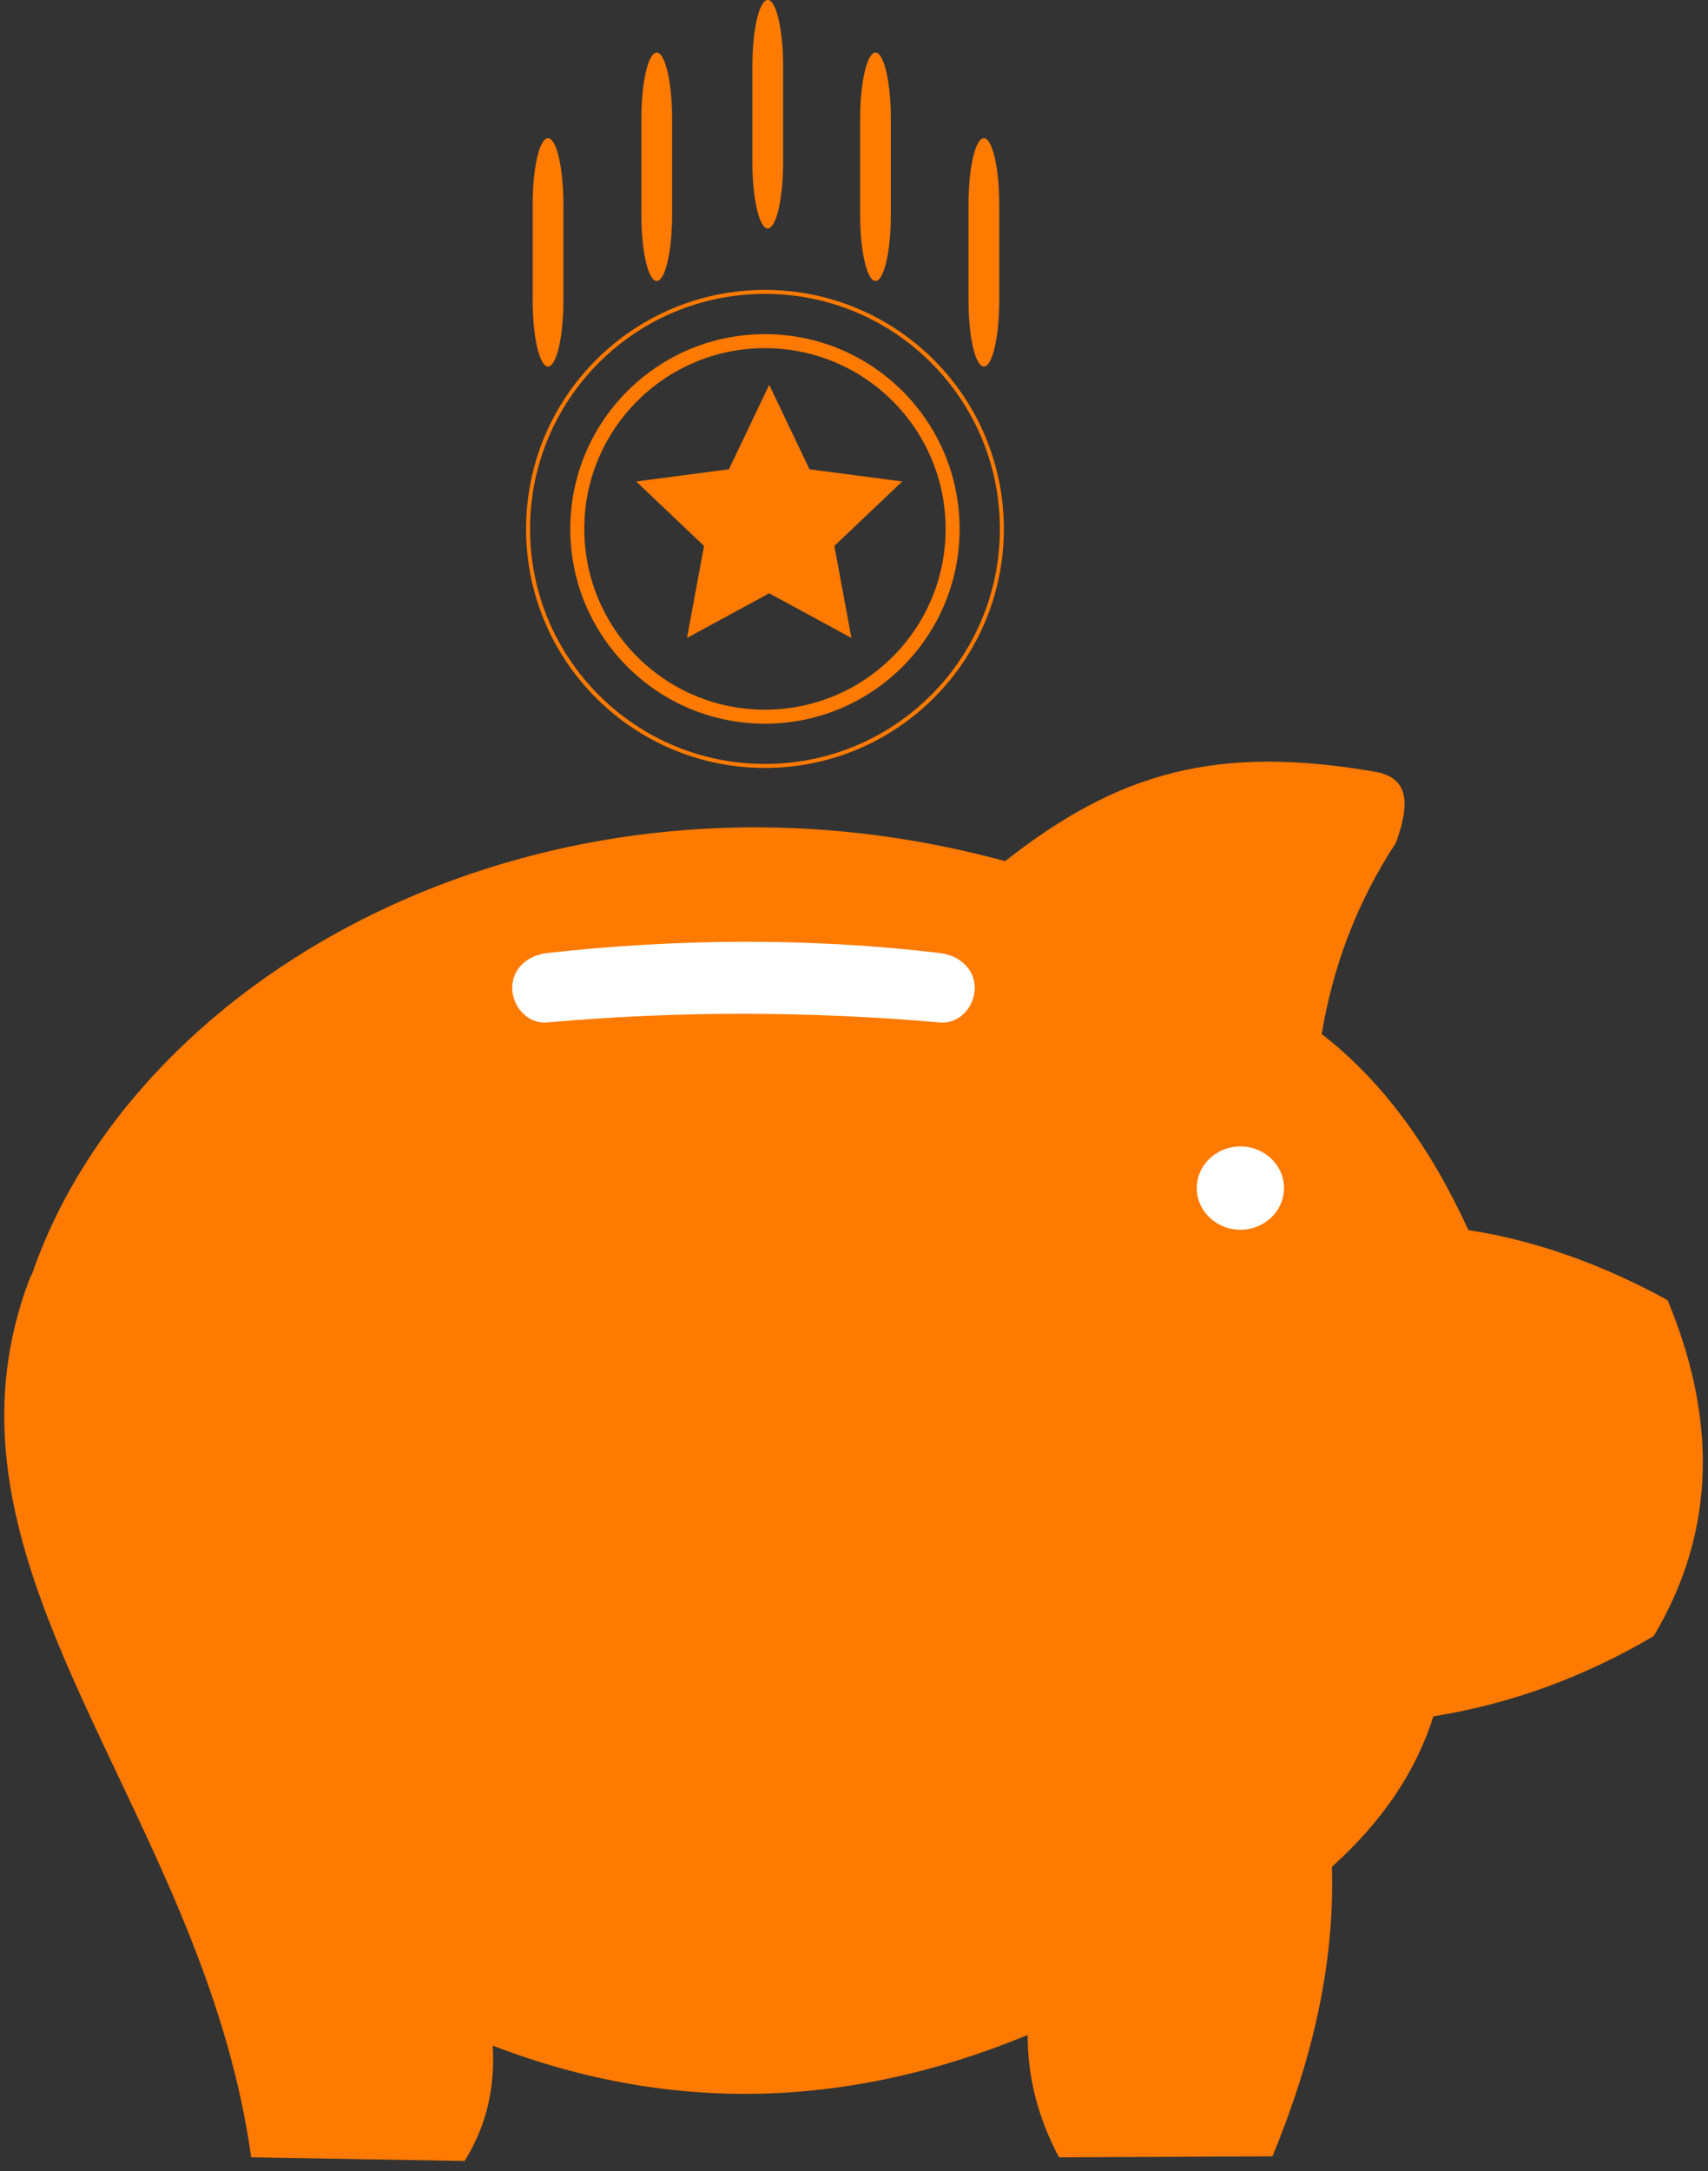 <svg width="122" height="155" viewBox="0 0 122 155" fill="none" xmlns="http://www.w3.org/2000/svg">
<rect x="0" y="0" width="122" height="155" fill="#333333" stroke="none"/>
<g clip-path="url(#clip0_937_10414)">
<path fill-rule="evenodd" clip-rule="evenodd" d="M2.248 91.072C9.705 69.195 39.371 52.675 71.797 61.478C79.844 55.153 86.877 53.123 98.276 55.106C100.542 55.531 100.778 57.206 99.716 60.156C96.789 64.617 95.184 69.195 94.406 73.821C98.772 77.195 102.194 81.939 104.884 87.816C109.628 88.547 114.371 90.223 119.115 92.819C122.608 101.22 122.631 109.244 118.124 116.796C113.215 119.699 107.976 121.634 102.383 122.531C101.179 126.354 98.843 129.941 95.137 133.269C95.35 140.349 93.674 147.193 90.889 153.943L75.644 154.013C74.133 151.181 73.402 148.279 73.402 145.281C60.917 150.426 48.197 151.04 35.193 146.037C35.359 148.821 34.863 151.583 33.187 154.273L17.942 154.013C14.449 128.927 -5.918 111.935 2.201 91.072H2.248Z" fill="#FF7A00"/>
<path d="M88.6 87.792C90.32 87.792 91.715 86.461 91.715 84.818C91.715 83.176 90.32 81.845 88.6 81.845C86.879 81.845 85.484 83.176 85.484 84.818C85.484 86.461 86.879 87.792 88.6 87.792Z" fill="white"/>
<path fill-rule="evenodd" clip-rule="evenodd" d="M39.064 68.039C48.433 67.001 57.802 66.93 67.148 68.039C68.493 68.204 69.626 69.148 69.626 70.517C69.626 71.886 68.517 73.113 67.148 72.995C57.944 72.193 48.598 72.145 39.064 72.995C37.719 73.113 36.586 71.886 36.586 70.517C36.586 69.148 37.695 68.204 39.064 68.039Z" fill="white"/>
<path d="M54.639 51.165C62.042 51.165 68.044 45.163 68.044 37.76C68.044 30.357 62.042 24.355 54.639 24.355C47.236 24.355 41.234 30.357 41.234 37.76C41.234 45.163 47.236 51.165 54.639 51.165Z" stroke="#FF7A00" stroke-miterlimit="22.926"/>
<path d="M54.64 54.681C63.985 54.681 71.561 47.105 71.561 37.76C71.561 28.415 63.985 20.839 54.64 20.839C45.295 20.839 37.719 28.415 37.719 37.76C37.719 47.105 45.295 54.681 54.64 54.681Z" stroke="#FF7A00" stroke-width="0.283" stroke-miterlimit="22.926"/>
<path d="M40.242 14.585C40.242 11.978 39.75 9.865 39.144 9.865C38.538 9.865 38.047 11.978 38.047 14.585V21.452C38.047 24.059 38.538 26.172 39.144 26.172C39.75 26.172 40.242 24.059 40.242 21.452V14.585Z" fill="#FF7A00"/>
<path d="M71.374 14.585C71.374 11.978 70.883 9.865 70.277 9.865C69.671 9.865 69.18 11.978 69.18 14.585V21.452C69.18 24.059 69.671 26.172 70.277 26.172C70.883 26.172 71.374 24.059 71.374 21.452V14.585Z" fill="#FF7A00"/>
<path d="M63.632 8.472C63.632 5.866 63.141 3.752 62.535 3.752C61.929 3.752 61.438 5.866 61.438 8.472V15.34C61.438 17.947 61.929 20.06 62.535 20.06C63.141 20.06 63.632 17.947 63.632 15.34V8.472Z" fill="#FF7A00"/>
<path d="M48.007 8.472C48.007 5.866 47.516 3.752 46.91 3.752C46.304 3.752 45.812 5.866 45.812 8.472V15.34C45.812 17.947 46.304 20.06 46.91 20.06C47.516 20.06 48.007 17.947 48.007 15.34V8.472Z" fill="#FF7A00"/>
<path d="M55.937 4.72C55.937 2.113 55.446 0 54.84 0C54.233 0 53.742 2.113 53.742 4.72V11.588C53.742 14.194 54.233 16.308 54.84 16.308C55.446 16.308 55.937 14.194 55.937 11.588V4.72Z" fill="#FF7A00"/>
<path d="M54.943 27.472L57.82 33.501L64.444 34.374L59.598 38.974L60.815 45.543L54.943 42.356L49.071 45.543L50.287 38.974L45.442 34.374L52.066 33.501L54.943 27.472Z" fill="#FF7A00"/>
</g>
<defs>
<clipPath id="clip0_937_10414">
<rect width="122" height="154.627" fill="white"/>
</clipPath>
</defs>
</svg>
